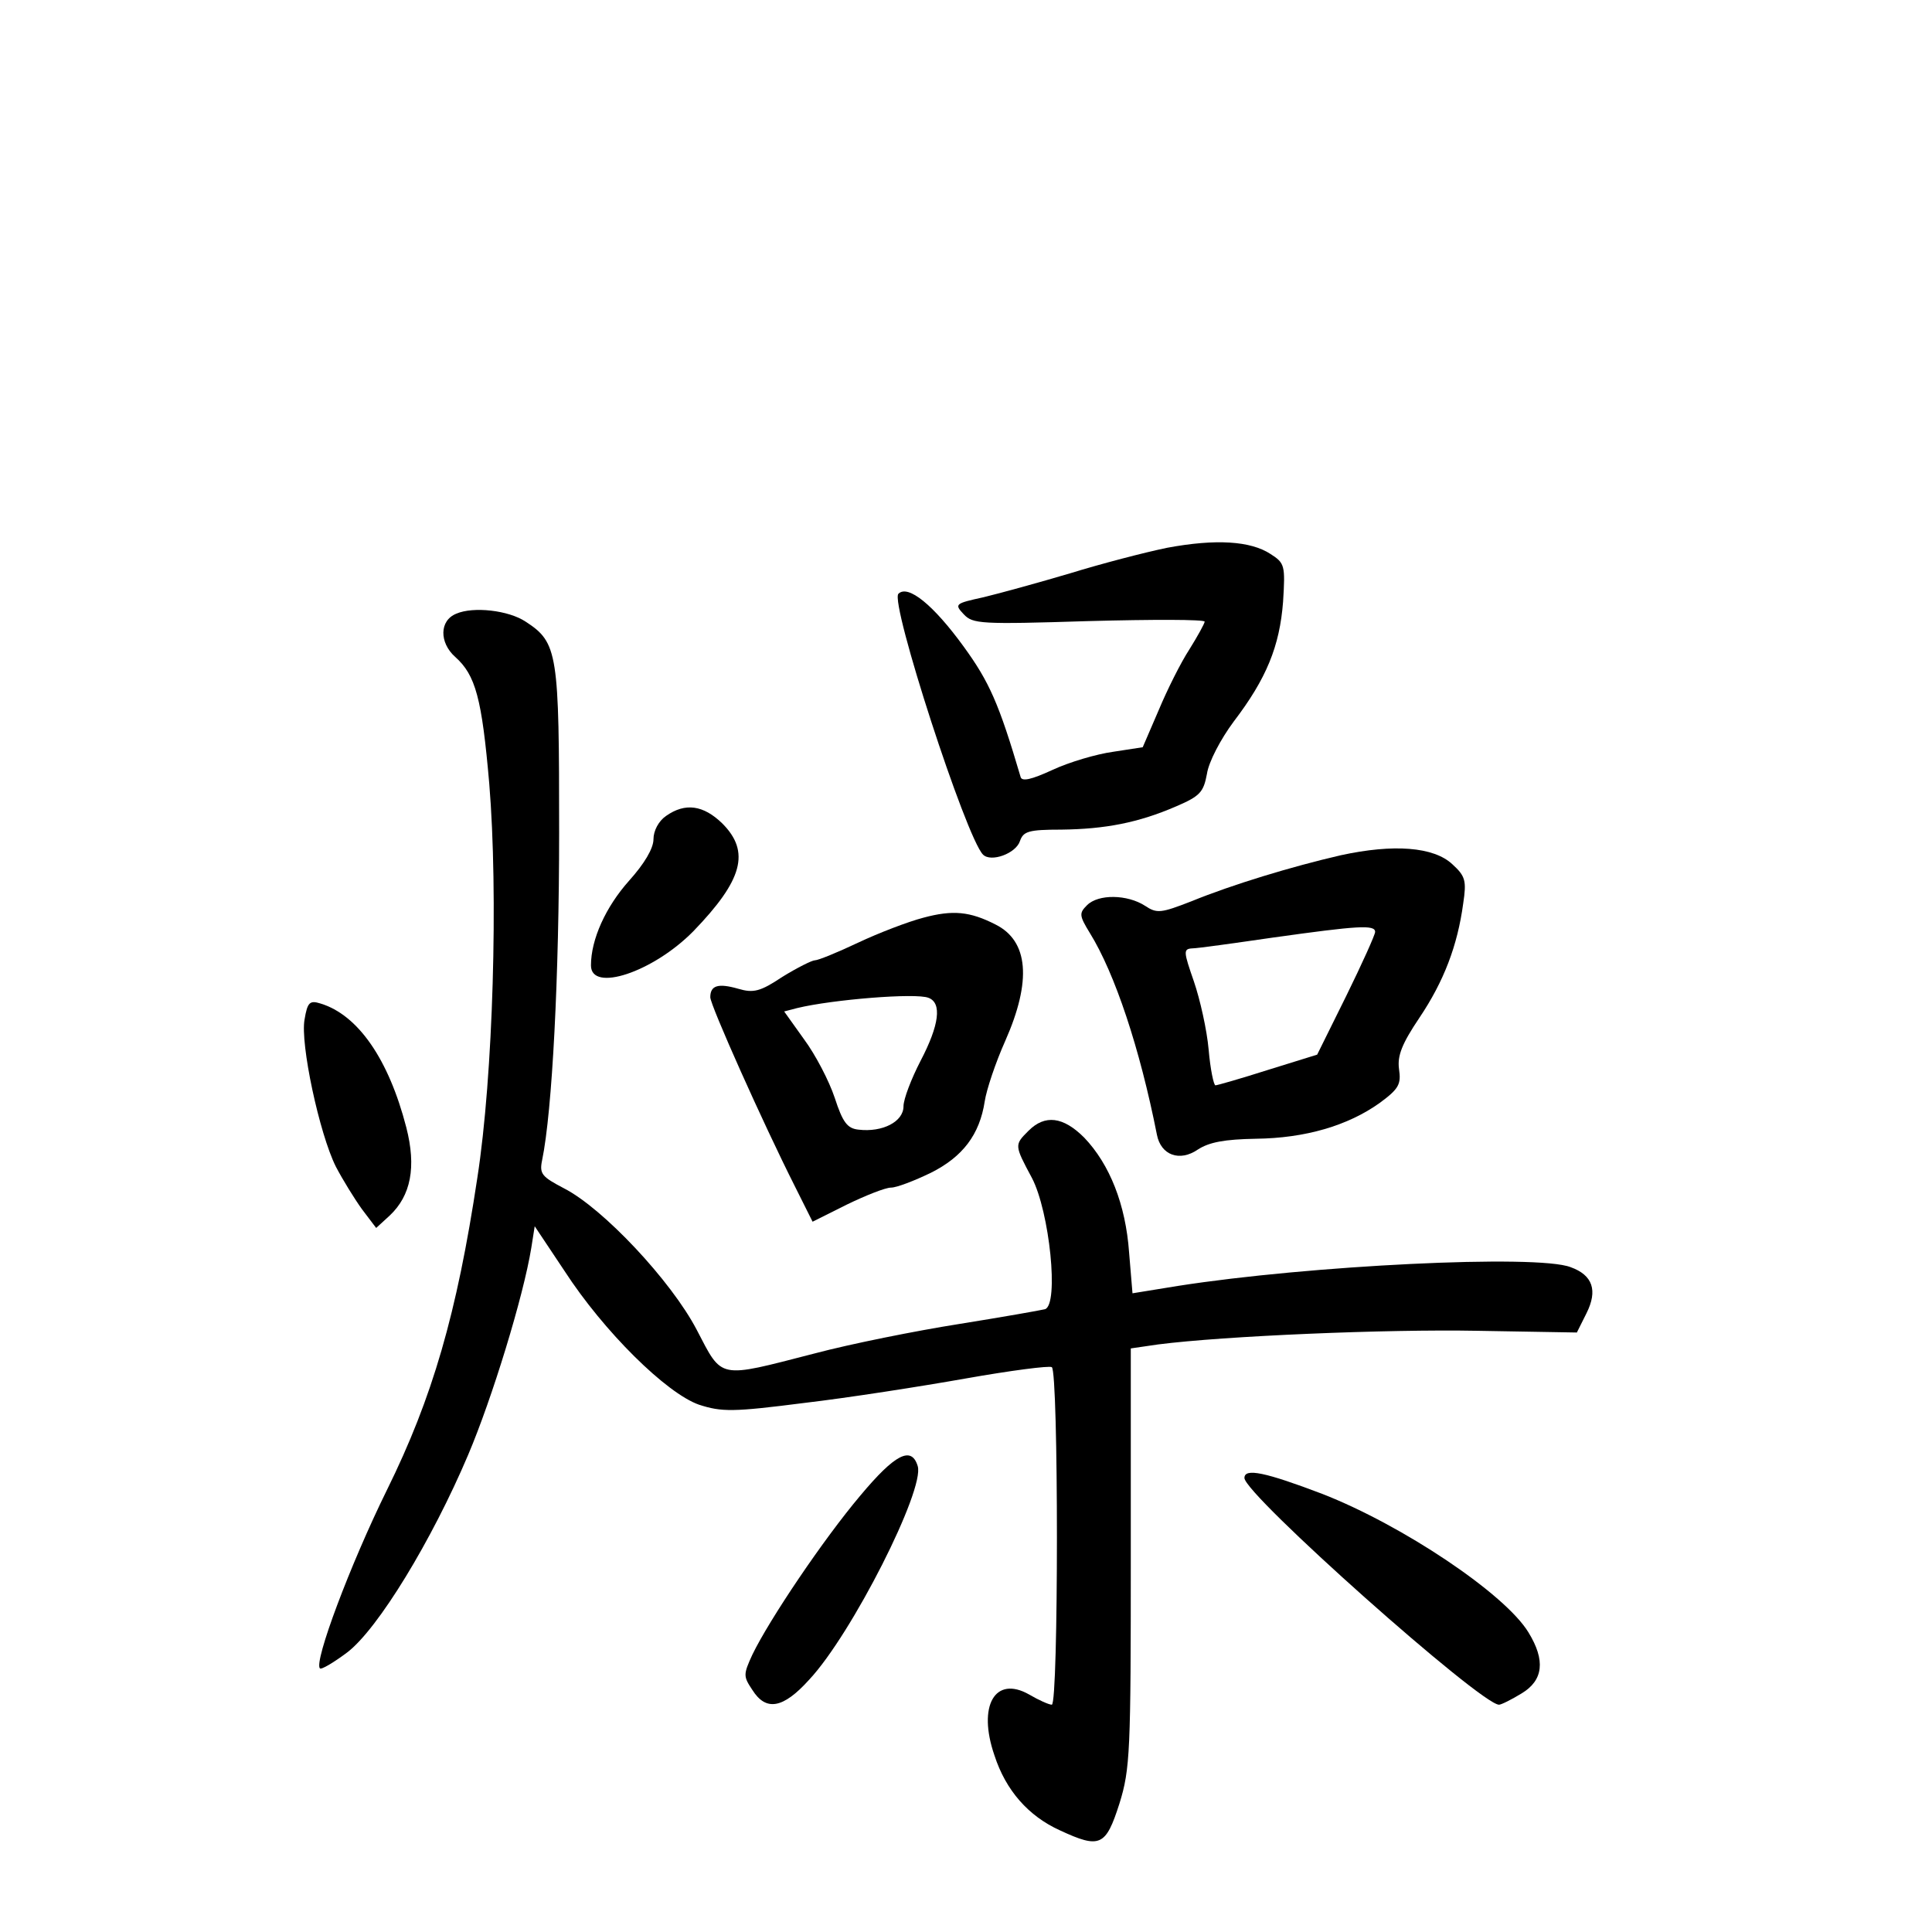 <?xml version="1.0" standalone="no"?>
<!DOCTYPE svg PUBLIC "-//W3C//DTD SVG 20010904//EN"
 "http://www.w3.org/TR/2001/REC-SVG-20010904/DTD/svg10.dtd">
<svg version="1.0" xmlns="http://www.w3.org/2000/svg"
 width="340pt" height="340pt" viewBox="0 0 340 340"
 preserveAspectRatio="xMidYMid meet">
<g transform="translate(0,340) scale(0.1,-0.1)"
fill="#000000" stroke="none">
<path d="M2054 2436 c-39 -8 -116 -28 -171 -45 -54 -16 -123 -35 -152 -42 -50
-11 -52 -12 -35 -30 16 -17 29 -18 220 -12 112 3 204 3 204 -1 0 -3 -12 -25
-27 -49 -15 -23 -39 -71 -54 -107 l-28 -65 -52 -8 c-29 -4 -77 -18 -107 -32
-37 -17 -54 -21 -56 -12 -38 129 -55 167 -100 229 -53 73 -98 110 -115 93 -15
-16 119 -429 149 -459 14 -14 58 2 65 24 6 17 15 20 73 20 77 1 135 12 202 41
42 18 48 25 54 57 3 21 24 61 47 92 58 76 81 133 87 211 4 64 3 68 -22 84 -35
23 -96 27 -182 11z"/>
<path d="M803 2320 c-30 -12 -30 -51 -2 -76 36 -32 47 -73 60 -223 16 -193 7
-514 -21 -694 -36 -239 -79 -387 -159 -549 -65 -132 -129 -303 -118 -314 2 -3
24 10 48 28 54 41 149 197 213 348 42 99 97 278 111 364 l6 38 52 -78 c70
-108 180 -216 237 -236 40 -13 60 -13 185 3 77 9 205 29 284 43 79 14 148 23
152 20 12 -7 12 -594 0 -594 -5 0 -23 8 -40 18 -60 34 -91 -20 -61 -107 20
-62 60 -107 115 -132 71 -33 81 -28 105 47 19 61 20 92 20 434 l0 367 48 7
c117 15 402 27 562 24 l175 -3 17 34 c20 40 11 67 -28 81 -59 23 -461 3 -691
-33 l-80 -13 -6 72 c-6 84 -34 155 -79 202 -37 37 -69 41 -98 12 -25 -25 -25
-25 6 -83 31 -59 48 -223 23 -231 -8 -2 -76 -14 -151 -26 -76 -12 -191 -35
-255 -52 -171 -44 -161 -46 -207 42 -45 86 -165 214 -234 249 -38 20 -43 25
-38 49 18 87 30 324 30 577 0 316 -2 334 -59 371 -30 20 -92 27 -122 14z"/>
<path d="M1172 1964 c-13 -9 -22 -26 -22 -41 0 -16 -16 -43 -43 -73 -41 -46
-67 -103 -67 -149 0 -48 109 -12 180 60 87 90 101 140 51 190 -33 32 -65 37
-99 13z"/>
<path d="M2360 1895 c-87 -20 -192 -52 -263 -81 -54 -21 -61 -22 -82 -8 -31
20 -82 21 -102 1 -14 -14 -14 -18 5 -49 44 -71 88 -203 118 -355 7 -36 40 -48
72 -26 20 13 47 18 102 19 87 1 162 23 218 63 34 25 38 33 34 60 -3 23 5 44
36 90 43 64 67 127 77 201 6 40 4 48 -19 69 -33 31 -104 36 -196 16z m60 -135
c0 -5 -23 -56 -51 -113 l-51 -103 -87 -27 c-47 -15 -89 -27 -92 -27 -3 0 -9
28 -12 63 -3 34 -15 88 -26 120 -18 52 -19 57 -3 58 9 0 73 9 142 19 150 21
180 23 180 10z"/>
<path d="M1625 1785 c-27 -7 -79 -27 -115 -44 -36 -17 -70 -31 -76 -31 -5 0
-31 -13 -57 -29 -39 -26 -51 -29 -78 -21 -35 10 -49 6 -49 -15 0 -14 93 -222
149 -333 l31 -62 60 30 c33 16 68 30 78 30 10 0 41 12 70 26 56 28 86 67 95
126 3 20 19 68 36 106 47 106 41 176 -17 205 -45 23 -75 26 -127 12z m9 -141
c24 -9 19 -48 -14 -111 -16 -31 -30 -67 -30 -80 0 -27 -37 -46 -79 -41 -20 2
-28 13 -42 56 -10 30 -34 76 -54 103 l-35 49 23 6 c62 15 209 27 231 18z"/>
<path d="M536 1606 c-8 -42 26 -201 55 -259 12 -23 33 -57 46 -75 l25 -33 24
22 c37 35 47 85 29 155 -31 120 -85 198 -151 218 -19 6 -23 2 -28 -28z"/>
<path d="M1514 768 c-65 -77 -160 -218 -190 -280 -16 -35 -16 -38 0 -62 24
-38 54 -33 100 18 75 80 204 335 191 376 -11 36 -40 21 -101 -52z"/>
<path d="M2190 799 c0 -29 416 -399 448 -399 4 0 22 9 40 20 38 23 42 58 12
107 -41 68 -222 189 -363 244 -100 38 -137 46 -137 28z"/>
</g>
</svg>
